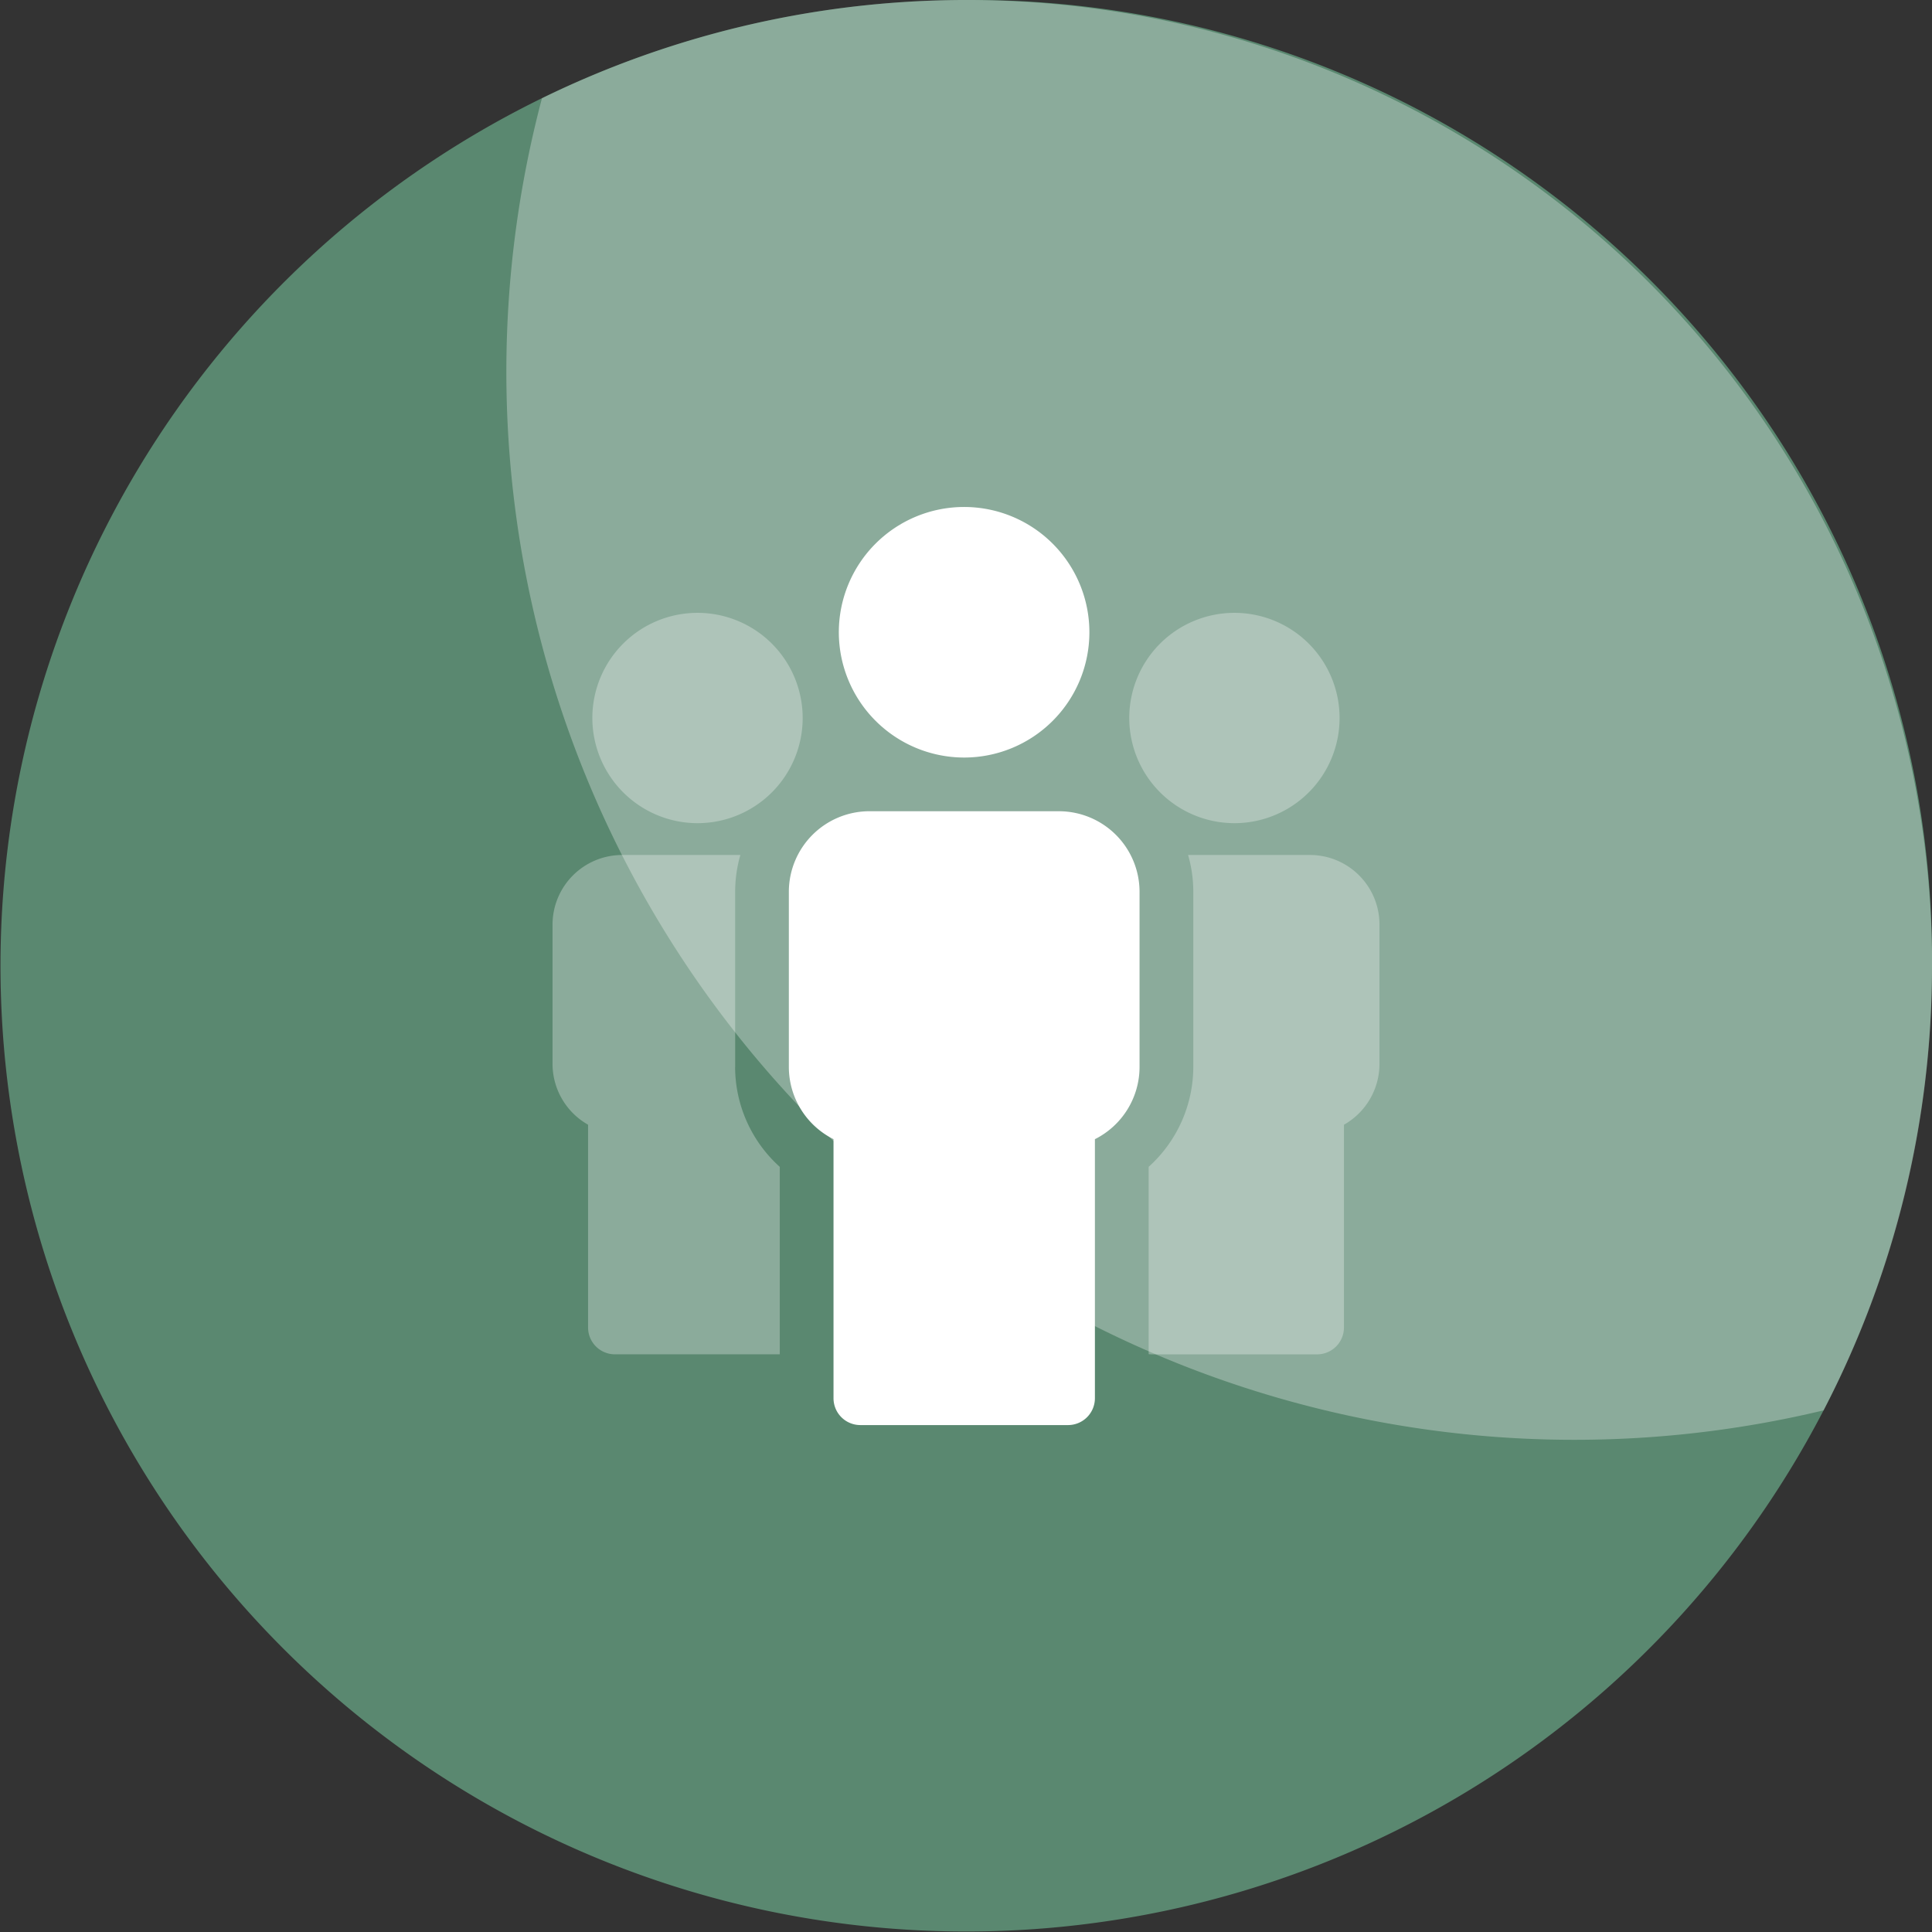 <svg xmlns="http://www.w3.org/2000/svg" width="105.761" height="105.762" viewBox="0 0 105.761 105.762">
  <rect x="0" y="0" width="105.761" height="105.762" fill="#333333" stroke="none"/>
  <g id="Badge-4" transform="translate(-688.905 -404.392)">
    <path id="Path_2243" data-name="Path 2243" d="M329.339,810.741a52.867,52.867,0,1,1-52.881-52.881,52.507,52.507,0,0,1,52.881,52.881Zm0,0" transform="translate(465.327 -353.468)" fill="#5a8870"/>
    <path id="Path_2244" data-name="Path 2244" d="M443.078,1015.378c-.115-.042-.228-.088-.343-.13v.13Z" transform="translate(315.45 -529.489)" fill="none"/>
    <path id="Path_2245" data-name="Path 2245" d="M389.294,810.741a52.507,52.507,0,0,1-5.935,24.324A58.469,58.469,0,0,1,313.2,763.238a52.867,52.867,0,0,1,76.1,47.5Zm0,0" transform="translate(405.373 -353.468)" fill="#fff" opacity="0.3"/>
    <g id="Group_2506" data-name="Group 2506" transform="translate(719.152 432.145)">
      <path id="Path_2283" data-name="Path 2283" d="M329.258,917.524v-9.6a7.261,7.261,0,0,1,.285-2.013h-6.474a3.813,3.813,0,0,0-3.808,3.808v7.639a3.828,3.828,0,0,0,1.945,3.317v11.1a1.47,1.47,0,0,0,1.469,1.47H331.7V922.983a7.375,7.375,0,0,1-2.445-5.459Zm0,0" transform="translate(-319.261 -886.86)" fill="#fff" opacity="0.3"/>
      <path id="Path_2284" data-name="Path 2284" d="M331.911,875.5a5.757,5.757,0,1,0-5.757-5.757,5.763,5.763,0,0,0,5.757,5.757Zm0,0" transform="translate(-323.975 -858.191)" fill="#fff" opacity="0.3"/>
      <path id="Path_2285" data-name="Path 2285" d="M374.971,898.332h-10.38a4.415,4.415,0,0,0-4.409,4.409v9.6a4.426,4.426,0,0,0,2.445,3.943v14.181a1.469,1.469,0,0,0,1.47,1.47h11.369a1.47,1.47,0,0,0,1.47-1.47V916.285a4.428,4.428,0,0,0,2.444-3.943v-9.6a4.415,4.415,0,0,0-4.409-4.409Zm0,0" transform="translate(-347.246 -881.677)" fill="#fff"/>
      <path id="Path_2286" data-name="Path 2286" d="M375.7,859.364a6.858,6.858,0,1,0-6.858-6.858,6.866,6.866,0,0,0,6.858,6.858Zm0,0" transform="translate(-353.17 -845.648)" fill="#fff"/>
      <path id="Path_2287" data-name="Path 2287" d="M434,907.027a3.8,3.8,0,0,0-2.691-1.117h-6.671a7.273,7.273,0,0,1,.285,2.013v9.6a7.377,7.377,0,0,1-2.444,5.459v10.254a1.487,1.487,0,0,0,.177.011H431.7a1.47,1.47,0,0,0,1.47-1.47v-11.1a3.828,3.828,0,0,0,1.945-3.317v-7.639A3.8,3.8,0,0,0,434,907.027Zm0,0" transform="translate(-389.847 -886.86)" fill="#fff" opacity="0.3"/>
      <path id="Path_2288" data-name="Path 2288" d="M424.884,875.5a5.757,5.757,0,1,0-5.757-5.757,5.763,5.763,0,0,0,5.757,5.757Zm0,0" transform="translate(-387.557 -858.191)" fill="#fff" opacity="0.3"/>
    </g>
  </g>
</svg>
